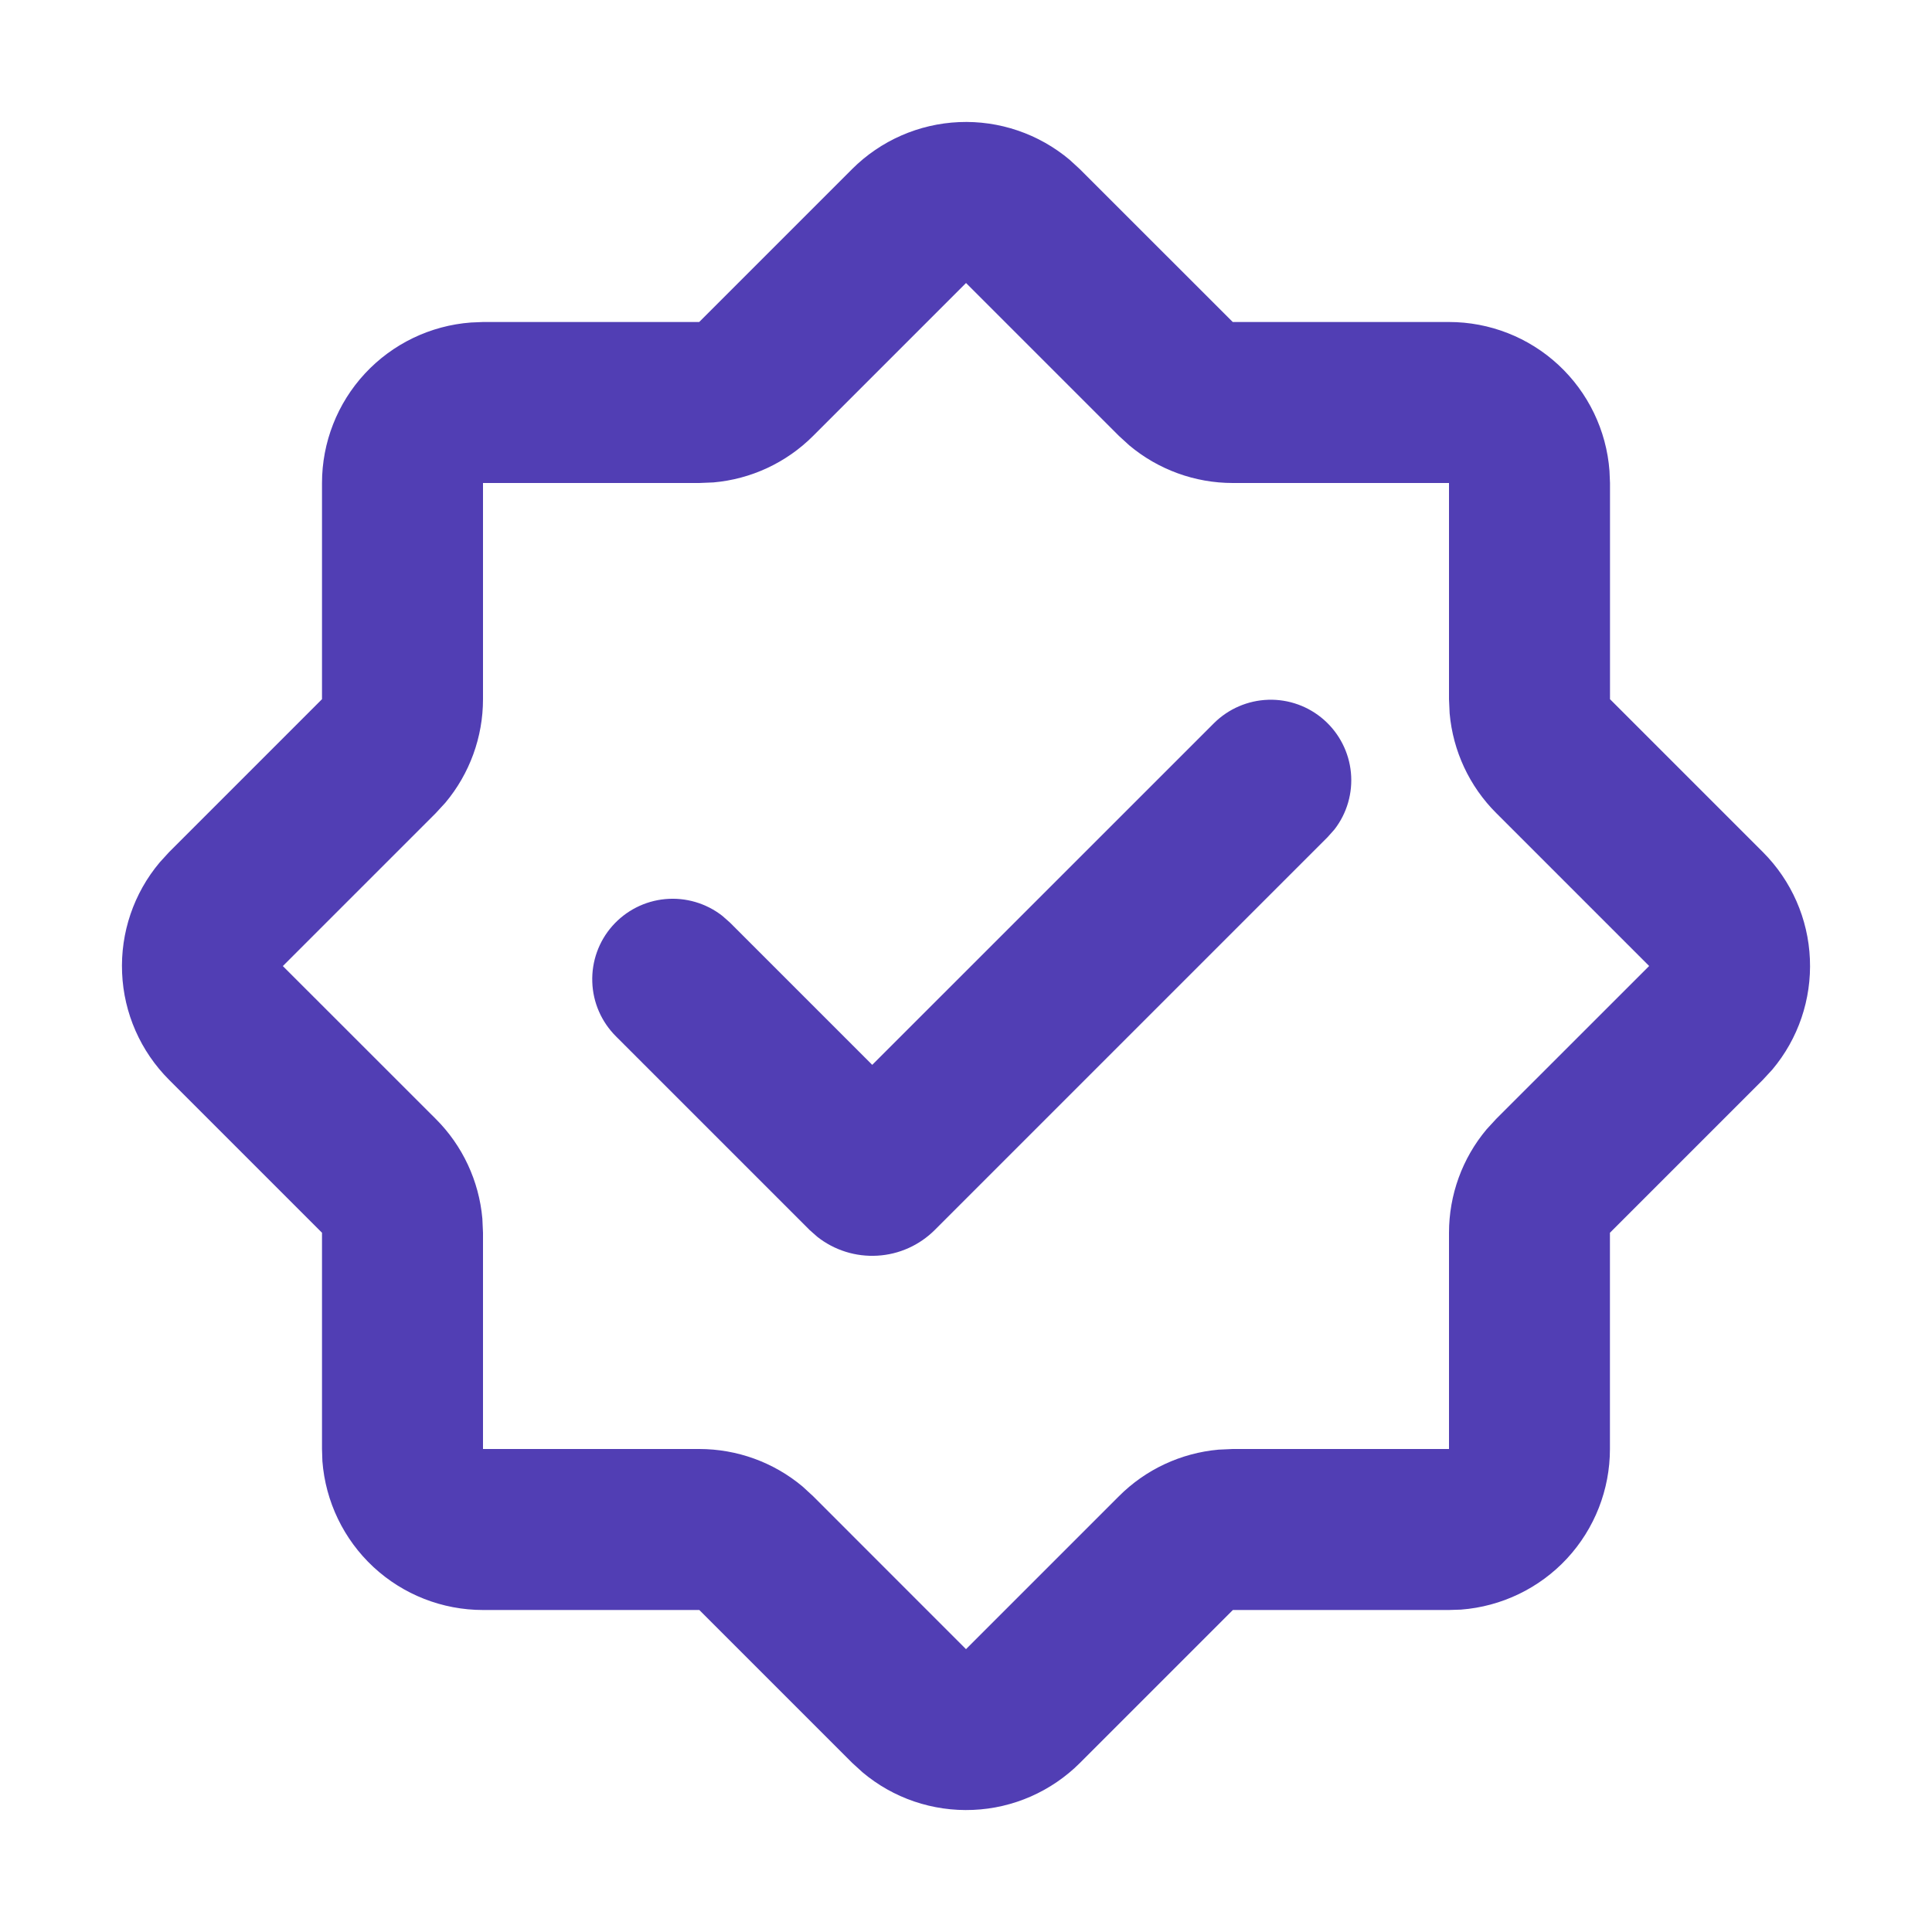 <svg width="30" height="30" viewBox="0 0 30 30" fill="none" xmlns="http://www.w3.org/2000/svg">
<g clip-path="url(#clip0_35_106)">
<path d="M13.232 2.625C13.675 2.183 14.267 1.923 14.892 1.896C15.517 1.869 16.129 2.078 16.608 2.48L16.767 2.626L19.142 5H22.5C23.131 5 23.738 5.238 24.2 5.667C24.662 6.096 24.945 6.684 24.992 7.312L25 7.5V10.857L27.375 13.232C27.817 13.675 28.078 14.267 28.104 14.892C28.131 15.518 27.923 16.13 27.52 16.609L27.374 16.767L24.999 19.142V22.5C24.999 23.131 24.761 23.738 24.332 24.201C23.903 24.663 23.315 24.946 22.686 24.994L22.5 25H19.144L16.769 27.375C16.326 27.817 15.734 28.078 15.109 28.104C14.484 28.131 13.871 27.923 13.393 27.52L13.234 27.375L10.859 25H7.5C6.869 25 6.262 24.762 5.799 24.333C5.337 23.904 5.054 23.316 5.006 22.688L5 22.5V19.142L2.625 16.767C2.183 16.325 1.922 15.733 1.896 15.108C1.869 14.482 2.077 13.87 2.48 13.391L2.625 13.232L5 10.857V7.5C5 6.87 5.238 6.262 5.667 5.8C6.096 5.338 6.684 5.055 7.312 5.008L7.5 5H10.857L13.232 2.625ZM15 4.395L12.625 6.77C12.21 7.185 11.662 7.44 11.078 7.491L10.857 7.5H7.5V10.857C7.5 11.445 7.293 12.014 6.916 12.464L6.767 12.626L4.392 15.001L6.767 17.375C7.183 17.79 7.438 18.338 7.49 18.922L7.5 19.142V22.5H10.857C11.445 22.5 12.014 22.706 12.464 23.084L12.626 23.233L15 25.608L17.375 23.233C17.79 22.817 18.338 22.562 18.922 22.51L19.142 22.5H22.5V19.142C22.5 18.555 22.706 17.986 23.084 17.536L23.233 17.374L25.608 15L23.233 12.625C22.817 12.21 22.562 11.662 22.51 11.078L22.5 10.857V7.5H19.142C18.555 7.5 17.986 7.293 17.536 6.916L17.374 6.768L14.999 4.393L15 4.395ZM18.85 11.23C19.075 11.006 19.377 10.876 19.694 10.866C20.012 10.856 20.321 10.968 20.559 11.178C20.797 11.388 20.947 11.681 20.977 11.997C21.007 12.313 20.916 12.629 20.721 12.88L20.616 12.998L14.516 19.098C14.278 19.336 13.961 19.479 13.624 19.498C13.288 19.518 12.956 19.414 12.691 19.205L12.571 19.099L9.566 16.094C9.34 15.869 9.207 15.567 9.197 15.248C9.186 14.929 9.297 14.618 9.508 14.379C9.719 14.14 10.013 13.99 10.331 13.961C10.648 13.932 10.965 14.025 11.216 14.221L11.334 14.325L13.544 16.535L18.85 11.23Z" fill="#513EB4"/>
</g>
<defs>
<clipPath id="clip0_35_106">
<rect width="30" height="30" fill="white"/>
</clipPath>
</defs>
</svg>
